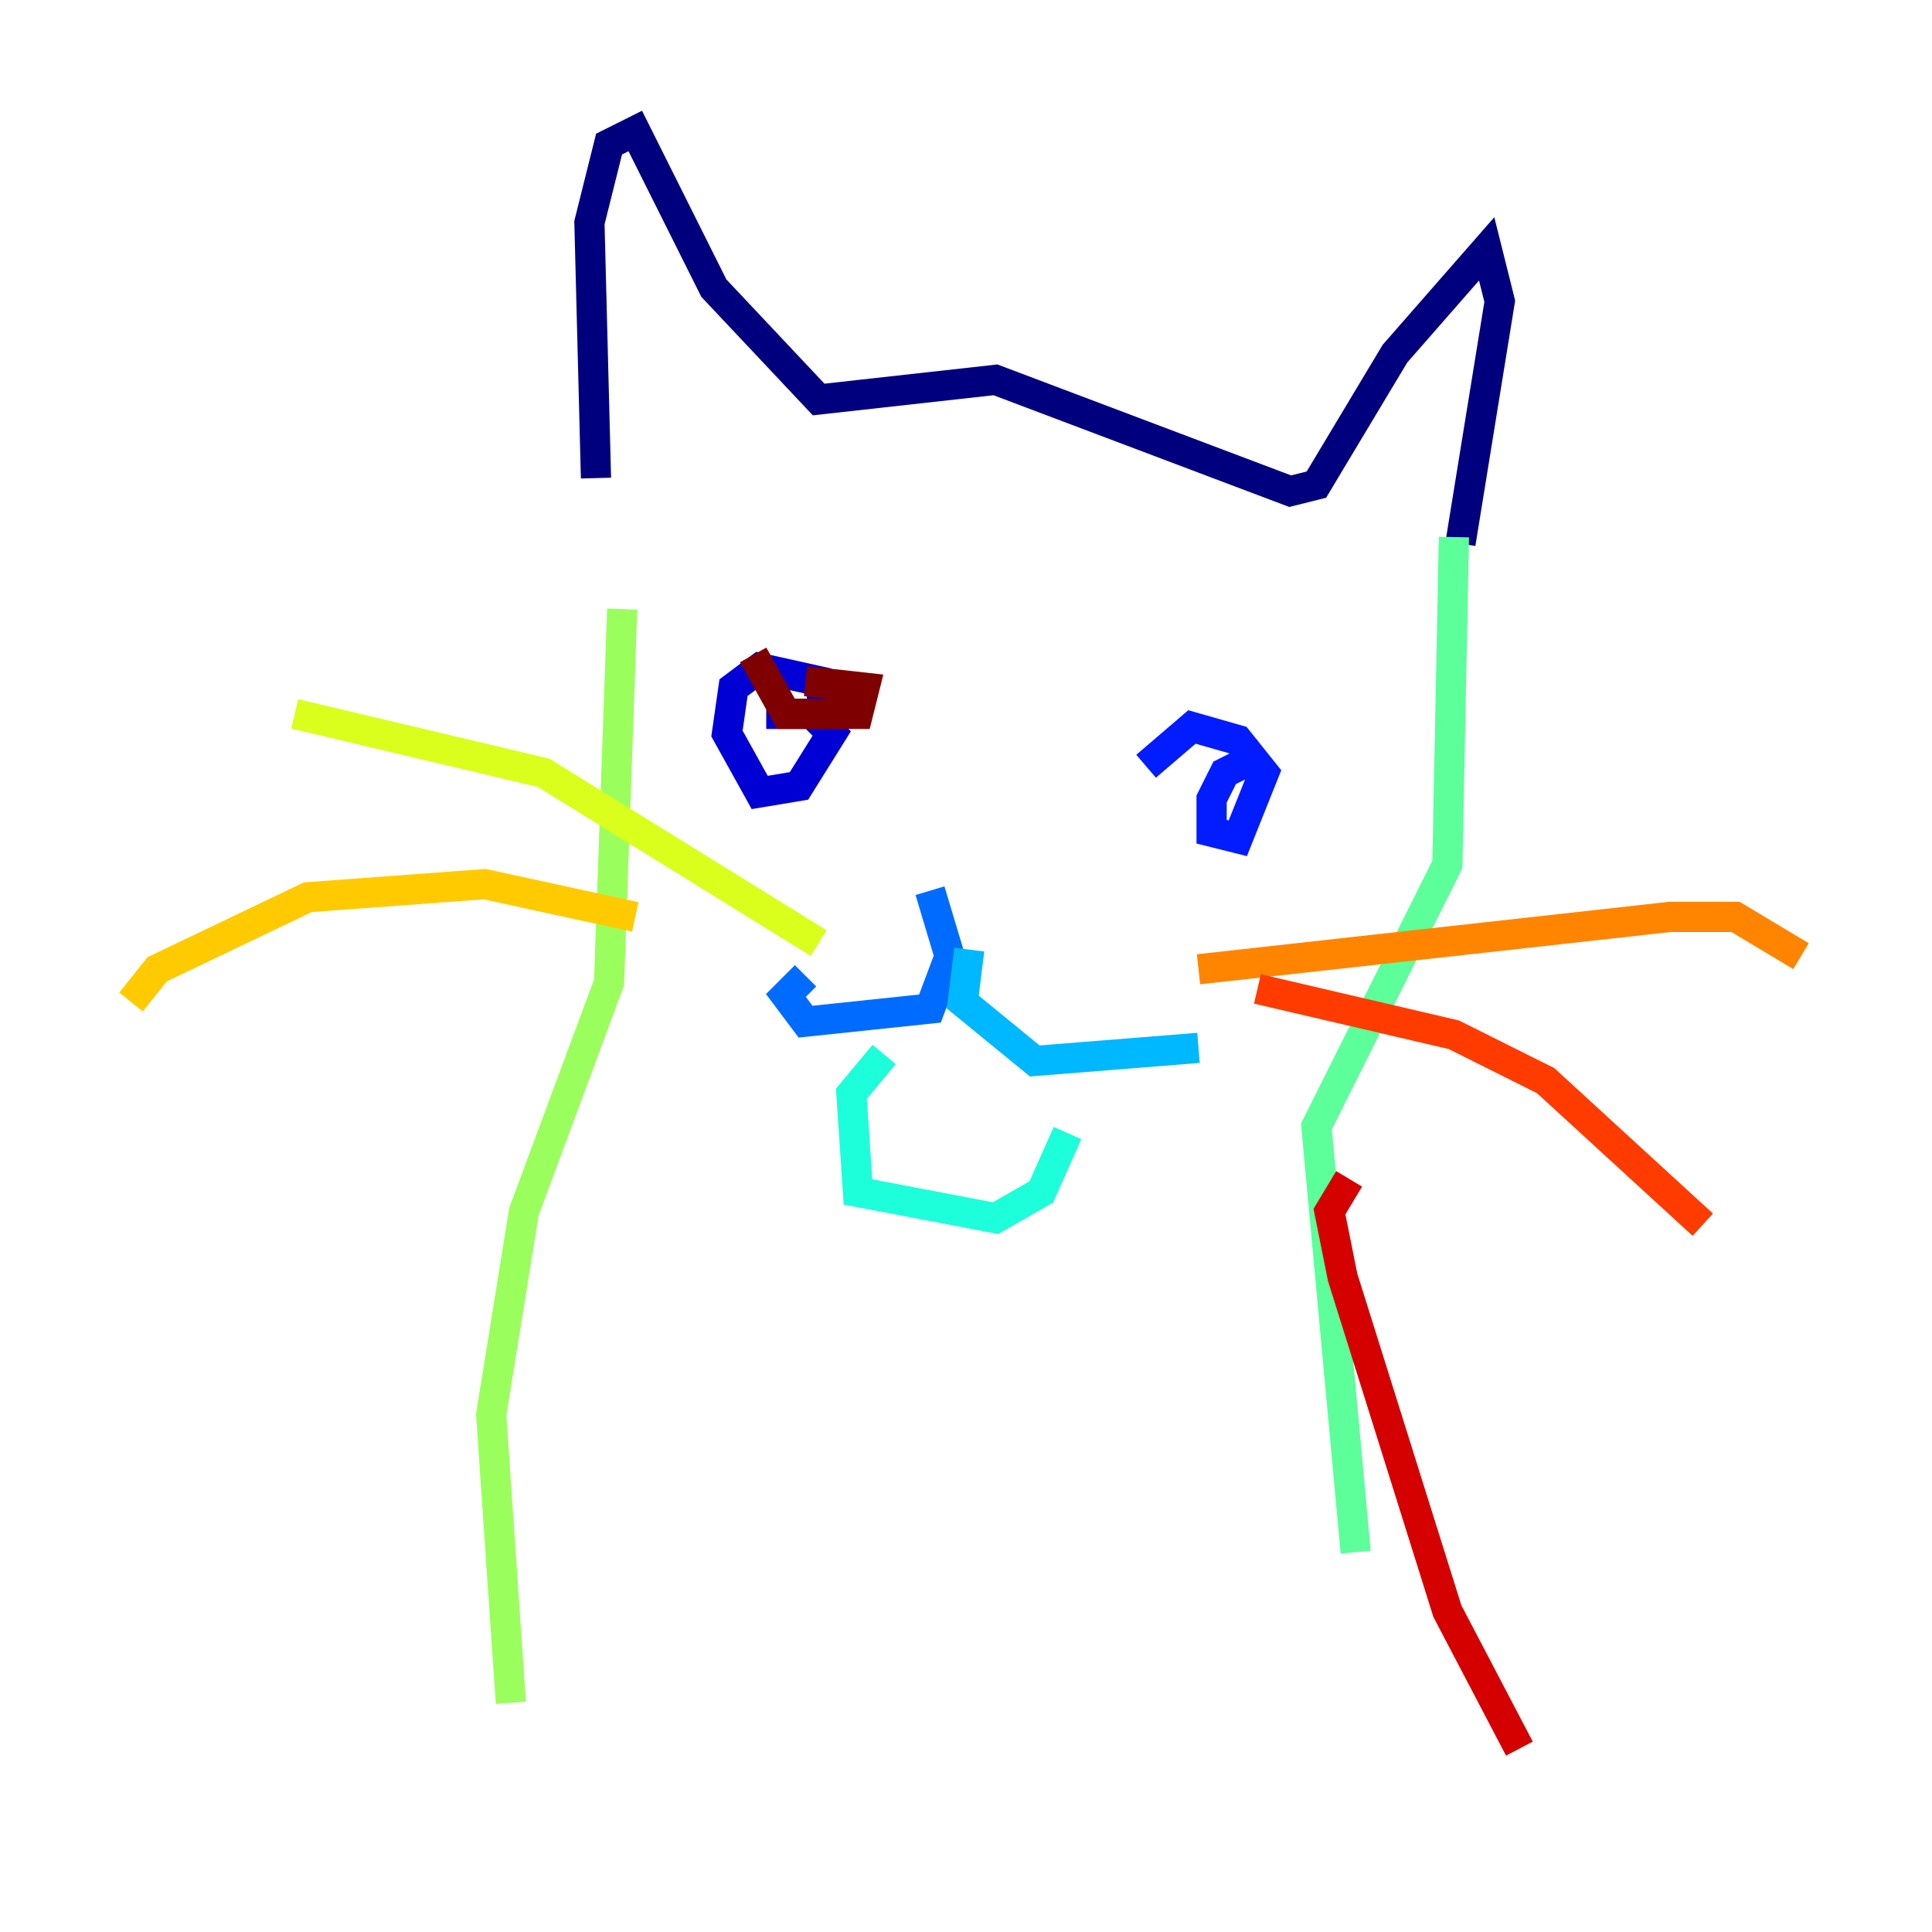 <?xml version="1.0" encoding="utf-8" ?>
<svg baseProfile="tiny" height="128" version="1.2" viewBox="0,0,128,128" width="128" xmlns="http://www.w3.org/2000/svg" xmlns:ev="http://www.w3.org/2001/xml-events" xmlns:xlink="http://www.w3.org/1999/xlink"><defs /><polyline fill="none" points="39.485,31.675 39.051,14.752 40.352,9.546 42.088,8.678 47.295,19.091 54.237,26.468 65.953,25.166 85.478,32.542 87.214,32.108 92.42,23.43 98.495,16.488 99.363,19.959 96.759,36.014" stroke="#00007f" stroke-width="2" /><polyline fill="none" points="55.105,49.031 54.237,45.125 50.332,44.258 48.597,45.559 48.163,48.597 50.332,52.502 52.936,52.068 55.105,48.597 53.803,47.295 50.766,47.295" stroke="#0000d5" stroke-width="2" /><polyline fill="none" points="83.742,49.898 81.139,51.2 80.271,52.936 80.271,55.105 82.007,55.539 83.742,51.2 82.007,49.031 78.969,48.163 75.932,50.766" stroke="#001cff" stroke-width="2" /><polyline fill="none" points="61.614,59.01 62.915,63.349 61.614,66.82 53.37,67.688 52.068,65.953 53.37,64.651" stroke="#006cff" stroke-width="2" /><polyline fill="none" points="64.217,62.915 63.783,66.386 68.556,70.291 79.403,69.424" stroke="#00b8ff" stroke-width="2" /><polyline fill="none" points="58.576,69.858 56.407,72.461 56.841,78.969 65.953,80.705 68.99,78.969 70.725,75.064" stroke="#1cffda" stroke-width="2" /><polyline fill="none" points="96.325,35.58 95.891,57.275 87.214,74.63 89.817,102.834" stroke="#5cff9a" stroke-width="2" /><polyline fill="none" points="41.22,40.352 40.352,65.085 34.712,80.271 32.542,93.722 33.844,112.814" stroke="#9aff5c" stroke-width="2" /><polyline fill="none" points="54.237,62.481 36.014,51.2 19.525,47.295" stroke="#daff1c" stroke-width="2" /><polyline fill="none" points="42.088,60.746 32.108,58.576 20.393,59.444 10.414,64.217 8.678,66.386" stroke="#ffcb00" stroke-width="2" /><polyline fill="none" points="79.403,64.217 110.644,60.746 114.983,60.746 119.322,63.349" stroke="#ff8500" stroke-width="2" /><polyline fill="none" points="83.308,65.519 96.325,68.556 102.4,71.593 112.814,81.139" stroke="#ff3b00" stroke-width="2" /><polyline fill="none" points="89.383,78.102 88.081,80.271 88.949,84.61 95.891,106.739 100.664,115.851" stroke="#d50000" stroke-width="2" /><polyline fill="none" points="49.898,43.39 52.068,47.295 56.841,47.295 57.275,45.559 53.37,45.125" stroke="#7f0000" stroke-width="2" /></svg>